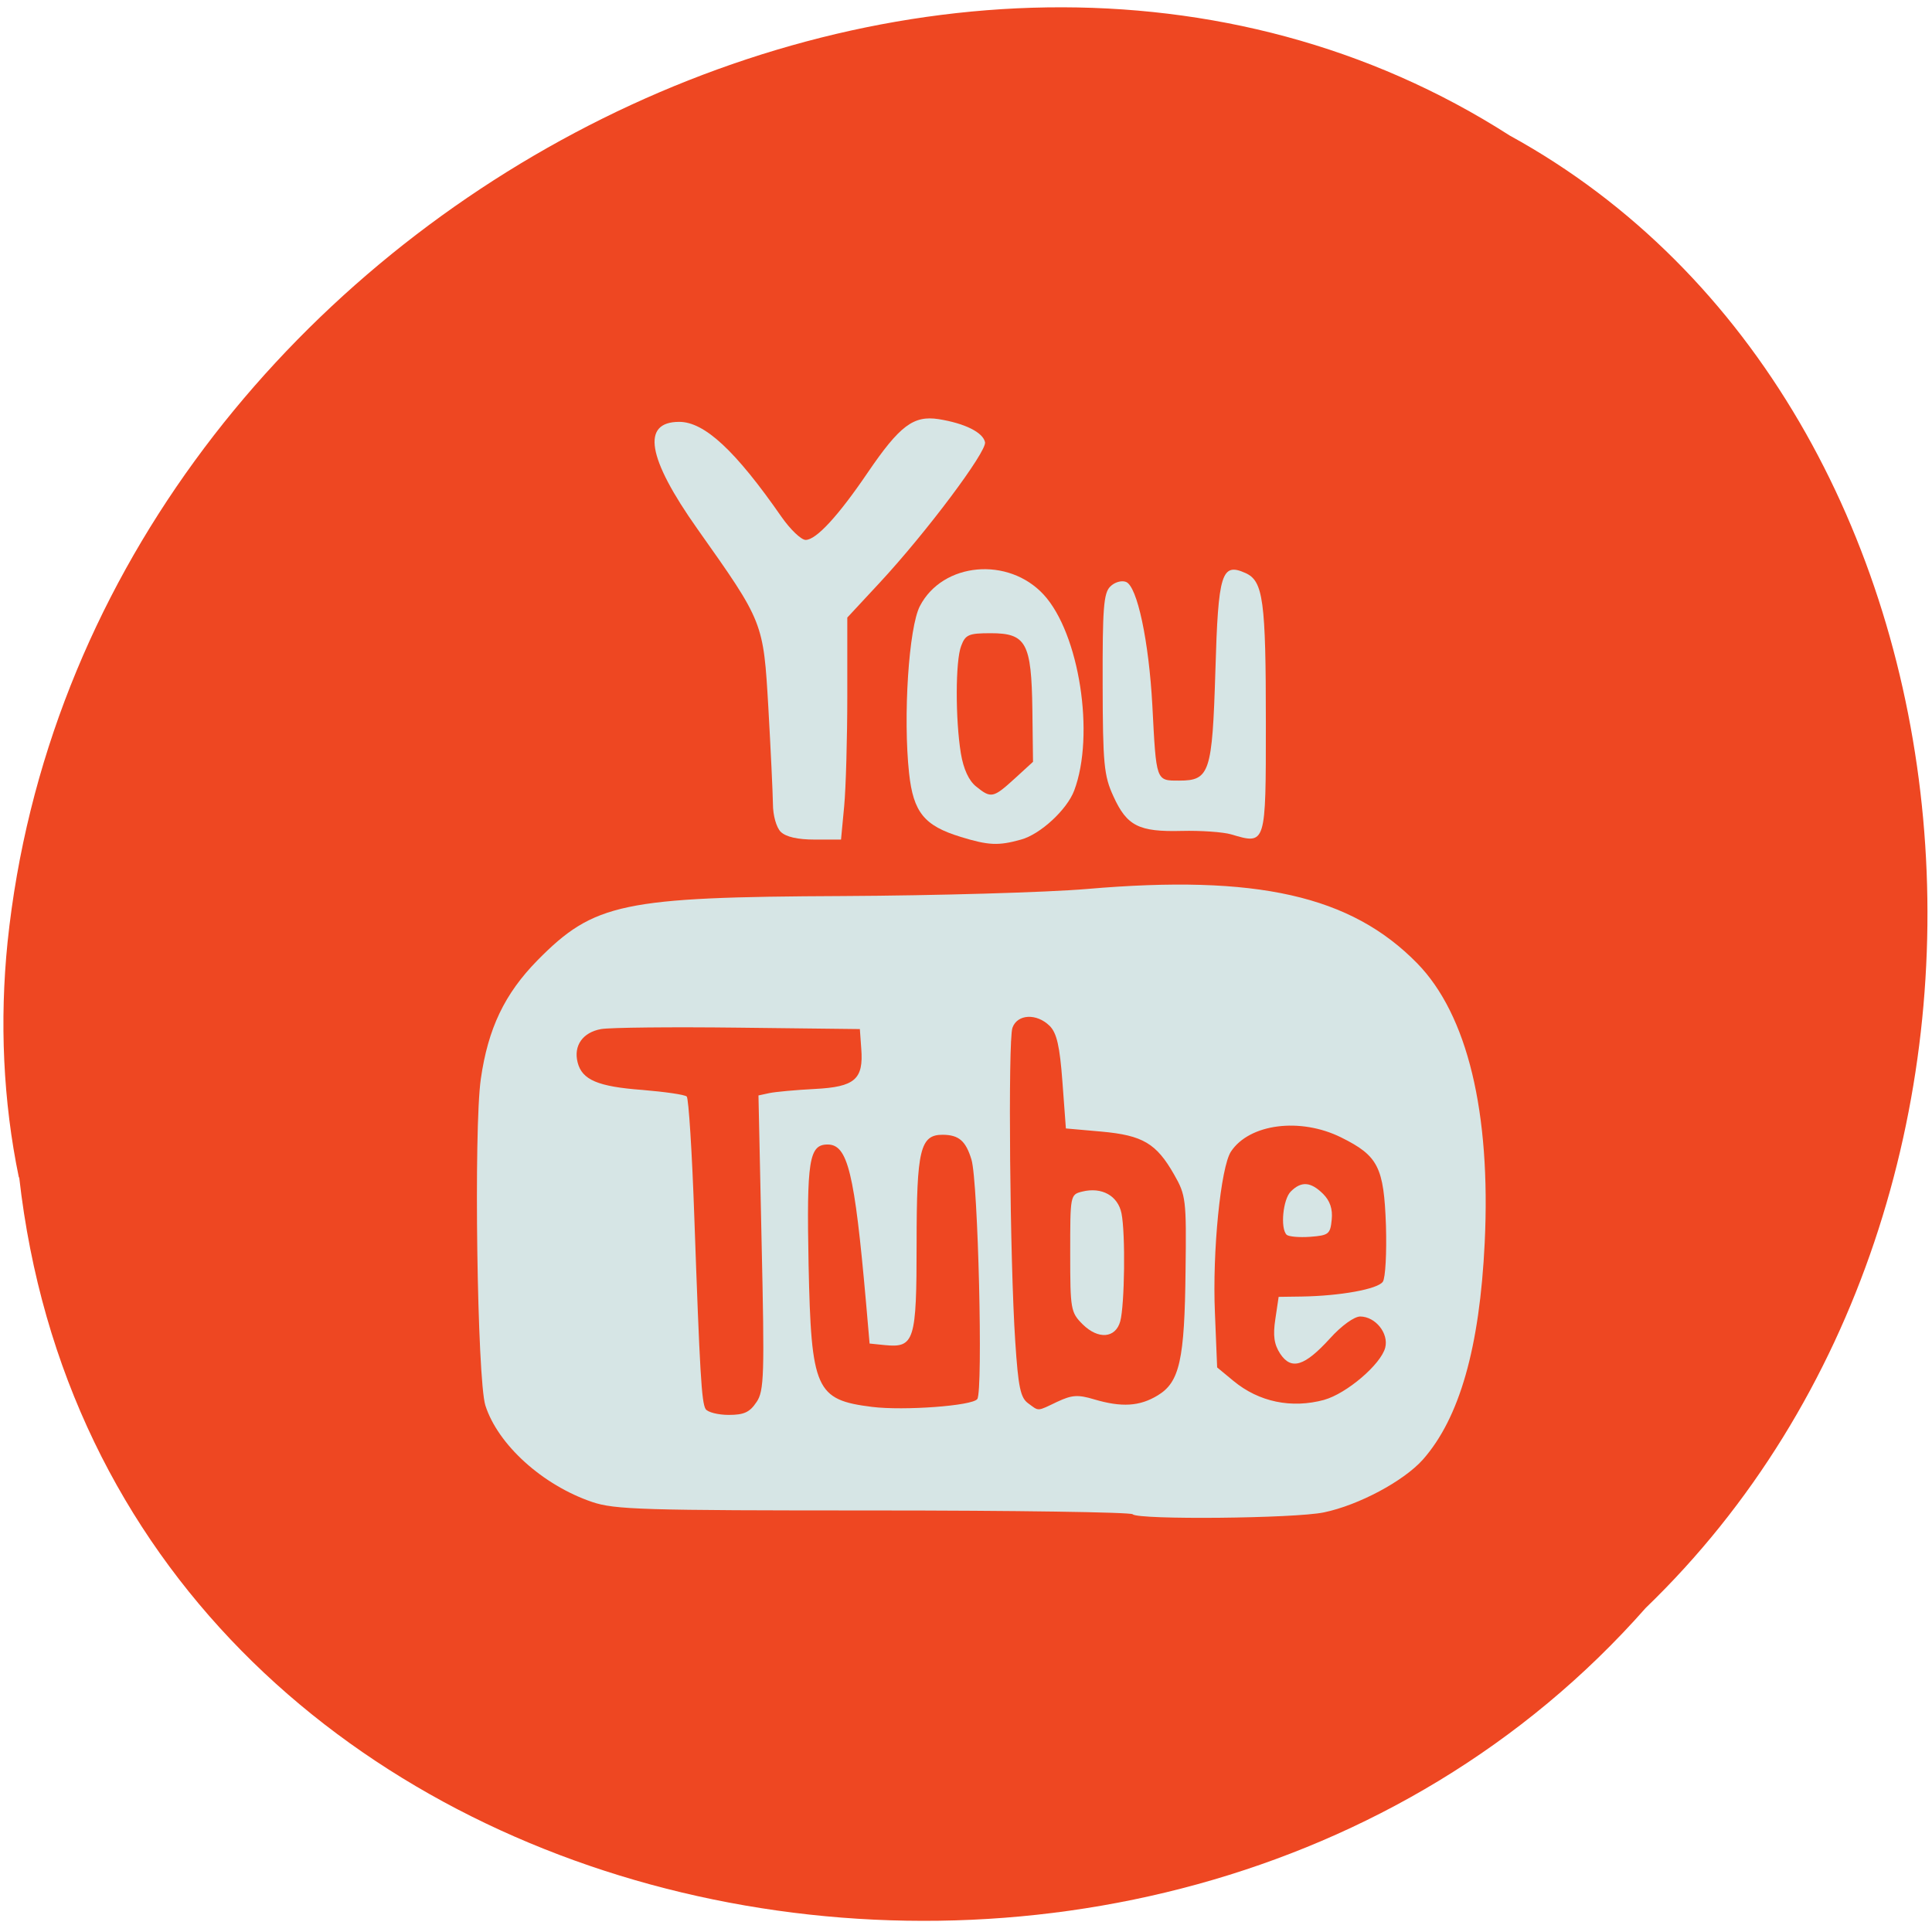 <svg xmlns="http://www.w3.org/2000/svg" viewBox="0 0 48 48"><path d="m 0.477 29.25 c 2.18 19.324 28.25 24.492 40.41 10.699 c 10.629 -10.246 8.879 -29.855 -3.379 -36.582 c -14.03 -8.996 -35.449 2.125 -37.32 20.04 c -0.199 1.961 -0.113 3.945 0.281 5.848" fill="#ee4722"/><g fill="#d6e5e5"><path d="m 28.14 37.621 c -0.051 -0.051 -2.953 -0.094 -6.449 -0.094 c -5.719 0 -6.418 -0.02 -6.98 -0.211 c -1.23 -0.418 -2.34 -1.422 -2.652 -2.398 c -0.203 -0.648 -0.293 -6.859 -0.113 -8.113 c 0.18 -1.254 0.59 -2.113 1.406 -2.945 c 1.406 -1.426 2.113 -1.574 7.582 -1.598 c 2.332 -0.012 5.07 -0.09 6.078 -0.176 c 4.215 -0.363 6.551 0.164 8.199 1.848 c 1.246 1.277 1.832 3.699 1.676 6.941 c -0.125 2.605 -0.625 4.355 -1.535 5.387 c -0.477 0.535 -1.594 1.133 -2.461 1.313 c -0.727 0.152 -4.605 0.188 -4.75 0.047 m -9.344 -2.789 c 0.188 -0.281 0.199 -0.664 0.125 -3.965 l -0.078 -3.652 l 0.273 -0.059 c 0.152 -0.031 0.656 -0.078 1.125 -0.102 c 0.996 -0.051 1.215 -0.238 1.156 -1 l -0.035 -0.488 l -3.02 -0.035 c -1.656 -0.02 -3.191 -0.004 -3.41 0.035 c -0.453 0.082 -0.688 0.41 -0.582 0.828 c 0.109 0.434 0.504 0.602 1.609 0.684 c 0.559 0.047 1.055 0.117 1.102 0.164 c 0.047 0.047 0.133 1.395 0.188 2.992 c 0.137 3.883 0.18 4.605 0.281 4.773 c 0.051 0.078 0.309 0.145 0.574 0.145 c 0.379 0 0.523 -0.066 0.688 -0.316 m 5.488 -0.078 c 0.145 -0.207 0.02 -5.406 -0.145 -5.949 c -0.141 -0.465 -0.313 -0.613 -0.711 -0.617 c -0.563 -0.004 -0.652 0.367 -0.652 2.703 c 0 2.418 -0.055 2.594 -0.785 2.523 l -0.383 -0.039 l -0.09 -1.035 c -0.285 -3.219 -0.453 -3.91 -0.953 -3.91 c -0.461 0 -0.523 0.395 -0.473 2.98 c 0.066 3.117 0.176 3.363 1.578 3.539 c 0.789 0.098 2.496 -0.027 2.613 -0.195 m 1.992 0.066 c 0.359 -0.168 0.508 -0.18 0.91 -0.059 c 0.684 0.203 1.133 0.176 1.582 -0.098 c 0.543 -0.328 0.668 -0.879 0.691 -3.105 c 0.023 -1.762 0.008 -1.871 -0.285 -2.383 c -0.441 -0.773 -0.777 -0.973 -1.805 -1.066 l -0.883 -0.078 l -0.086 -1.16 c -0.066 -0.887 -0.141 -1.211 -0.316 -1.387 c -0.324 -0.32 -0.805 -0.297 -0.926 0.047 c -0.113 0.32 -0.063 5.805 0.07 7.793 c 0.074 1.129 0.129 1.398 0.32 1.535 c 0.277 0.203 0.211 0.207 0.727 -0.039 m 6.629 -0.047 c 0.559 -0.156 1.41 -0.883 1.516 -1.297 c 0.09 -0.355 -0.242 -0.77 -0.621 -0.773 c -0.148 0 -0.465 0.227 -0.75 0.543 c -0.633 0.695 -0.961 0.797 -1.238 0.383 c -0.152 -0.234 -0.184 -0.449 -0.121 -0.863 l 0.082 -0.551 l 0.578 -0.008 c 0.957 -0.016 1.883 -0.184 2.01 -0.367 c 0.066 -0.094 0.098 -0.723 0.078 -1.395 c -0.051 -1.453 -0.191 -1.734 -1.113 -2.191 c -1.016 -0.504 -2.281 -0.34 -2.738 0.352 c -0.254 0.387 -0.465 2.48 -0.398 4.01 l 0.055 1.352 l 0.406 0.336 c 0.633 0.523 1.441 0.691 2.258 0.469"/><path d="m 26.898 32.902 c -0.297 -0.297 -0.309 -0.371 -0.309 -1.766 c 0 -1.441 0 -1.457 0.297 -1.531 c 0.488 -0.121 0.887 0.102 0.977 0.539 c 0.102 0.504 0.078 2.285 -0.031 2.684 c -0.117 0.422 -0.547 0.457 -0.934 0.074"/><path d="m 31.965 30.676 c -0.16 -0.16 -0.09 -0.883 0.105 -1.074 c 0.262 -0.262 0.496 -0.242 0.801 0.059 c 0.172 0.172 0.242 0.375 0.215 0.641 c -0.035 0.359 -0.074 0.391 -0.535 0.426 c -0.273 0.02 -0.535 -0.004 -0.586 -0.051"/><path d="m 30.59 20.73 c -0.203 -0.059 -0.758 -0.098 -1.23 -0.086 c -1.066 0.027 -1.363 -0.121 -1.699 -0.863 c -0.234 -0.508 -0.262 -0.801 -0.266 -2.793 c -0.004 -1.863 0.023 -2.254 0.188 -2.414 c 0.105 -0.109 0.281 -0.16 0.391 -0.117 c 0.281 0.105 0.57 1.477 0.656 3.074 c 0.098 1.891 0.086 1.863 0.664 1.863 c 0.762 0 0.824 -0.191 0.902 -2.73 c 0.07 -2.43 0.152 -2.695 0.75 -2.426 c 0.438 0.199 0.504 0.676 0.504 3.727 c 0 3.043 0.004 3.02 -0.859 2.766"/><path d="m 23.871 20.793 c -0.91 -0.277 -1.18 -0.613 -1.285 -1.582 c -0.152 -1.402 -0.008 -3.629 0.27 -4.156 c 0.566 -1.086 2.195 -1.234 3.074 -0.281 c 0.887 0.965 1.277 3.488 0.758 4.867 c -0.18 0.477 -0.844 1.09 -1.324 1.219 c -0.559 0.156 -0.801 0.145 -1.492 -0.066 m 1.336 -1.449 l 0.457 -0.418 l -0.016 -1.293 c -0.023 -1.664 -0.152 -1.902 -1.035 -1.902 c -0.547 0 -0.629 0.035 -0.734 0.316 c -0.145 0.371 -0.145 1.824 -0.008 2.668 c 0.066 0.395 0.199 0.68 0.379 0.824 c 0.371 0.301 0.426 0.289 0.957 -0.195"/><path d="m 19.398 20.668 c -0.109 -0.109 -0.195 -0.406 -0.195 -0.703 c -0.004 -0.277 -0.055 -1.348 -0.113 -2.375 c -0.125 -2.145 -0.117 -2.121 -1.766 -4.453 c -1.246 -1.762 -1.395 -2.656 -0.449 -2.656 c 0.629 0 1.398 0.715 2.543 2.363 c 0.219 0.313 0.488 0.57 0.598 0.57 c 0.262 0 0.809 -0.594 1.539 -1.668 c 0.801 -1.176 1.141 -1.43 1.77 -1.332 c 0.648 0.105 1.098 0.328 1.148 0.574 c 0.043 0.234 -1.453 2.234 -2.609 3.48 l -0.813 0.875 v 1.934 c 0 1.066 -0.035 2.305 -0.078 2.758 l -0.078 0.824 h -0.652 c -0.426 0 -0.715 -0.066 -0.844 -0.191"/></g></svg>